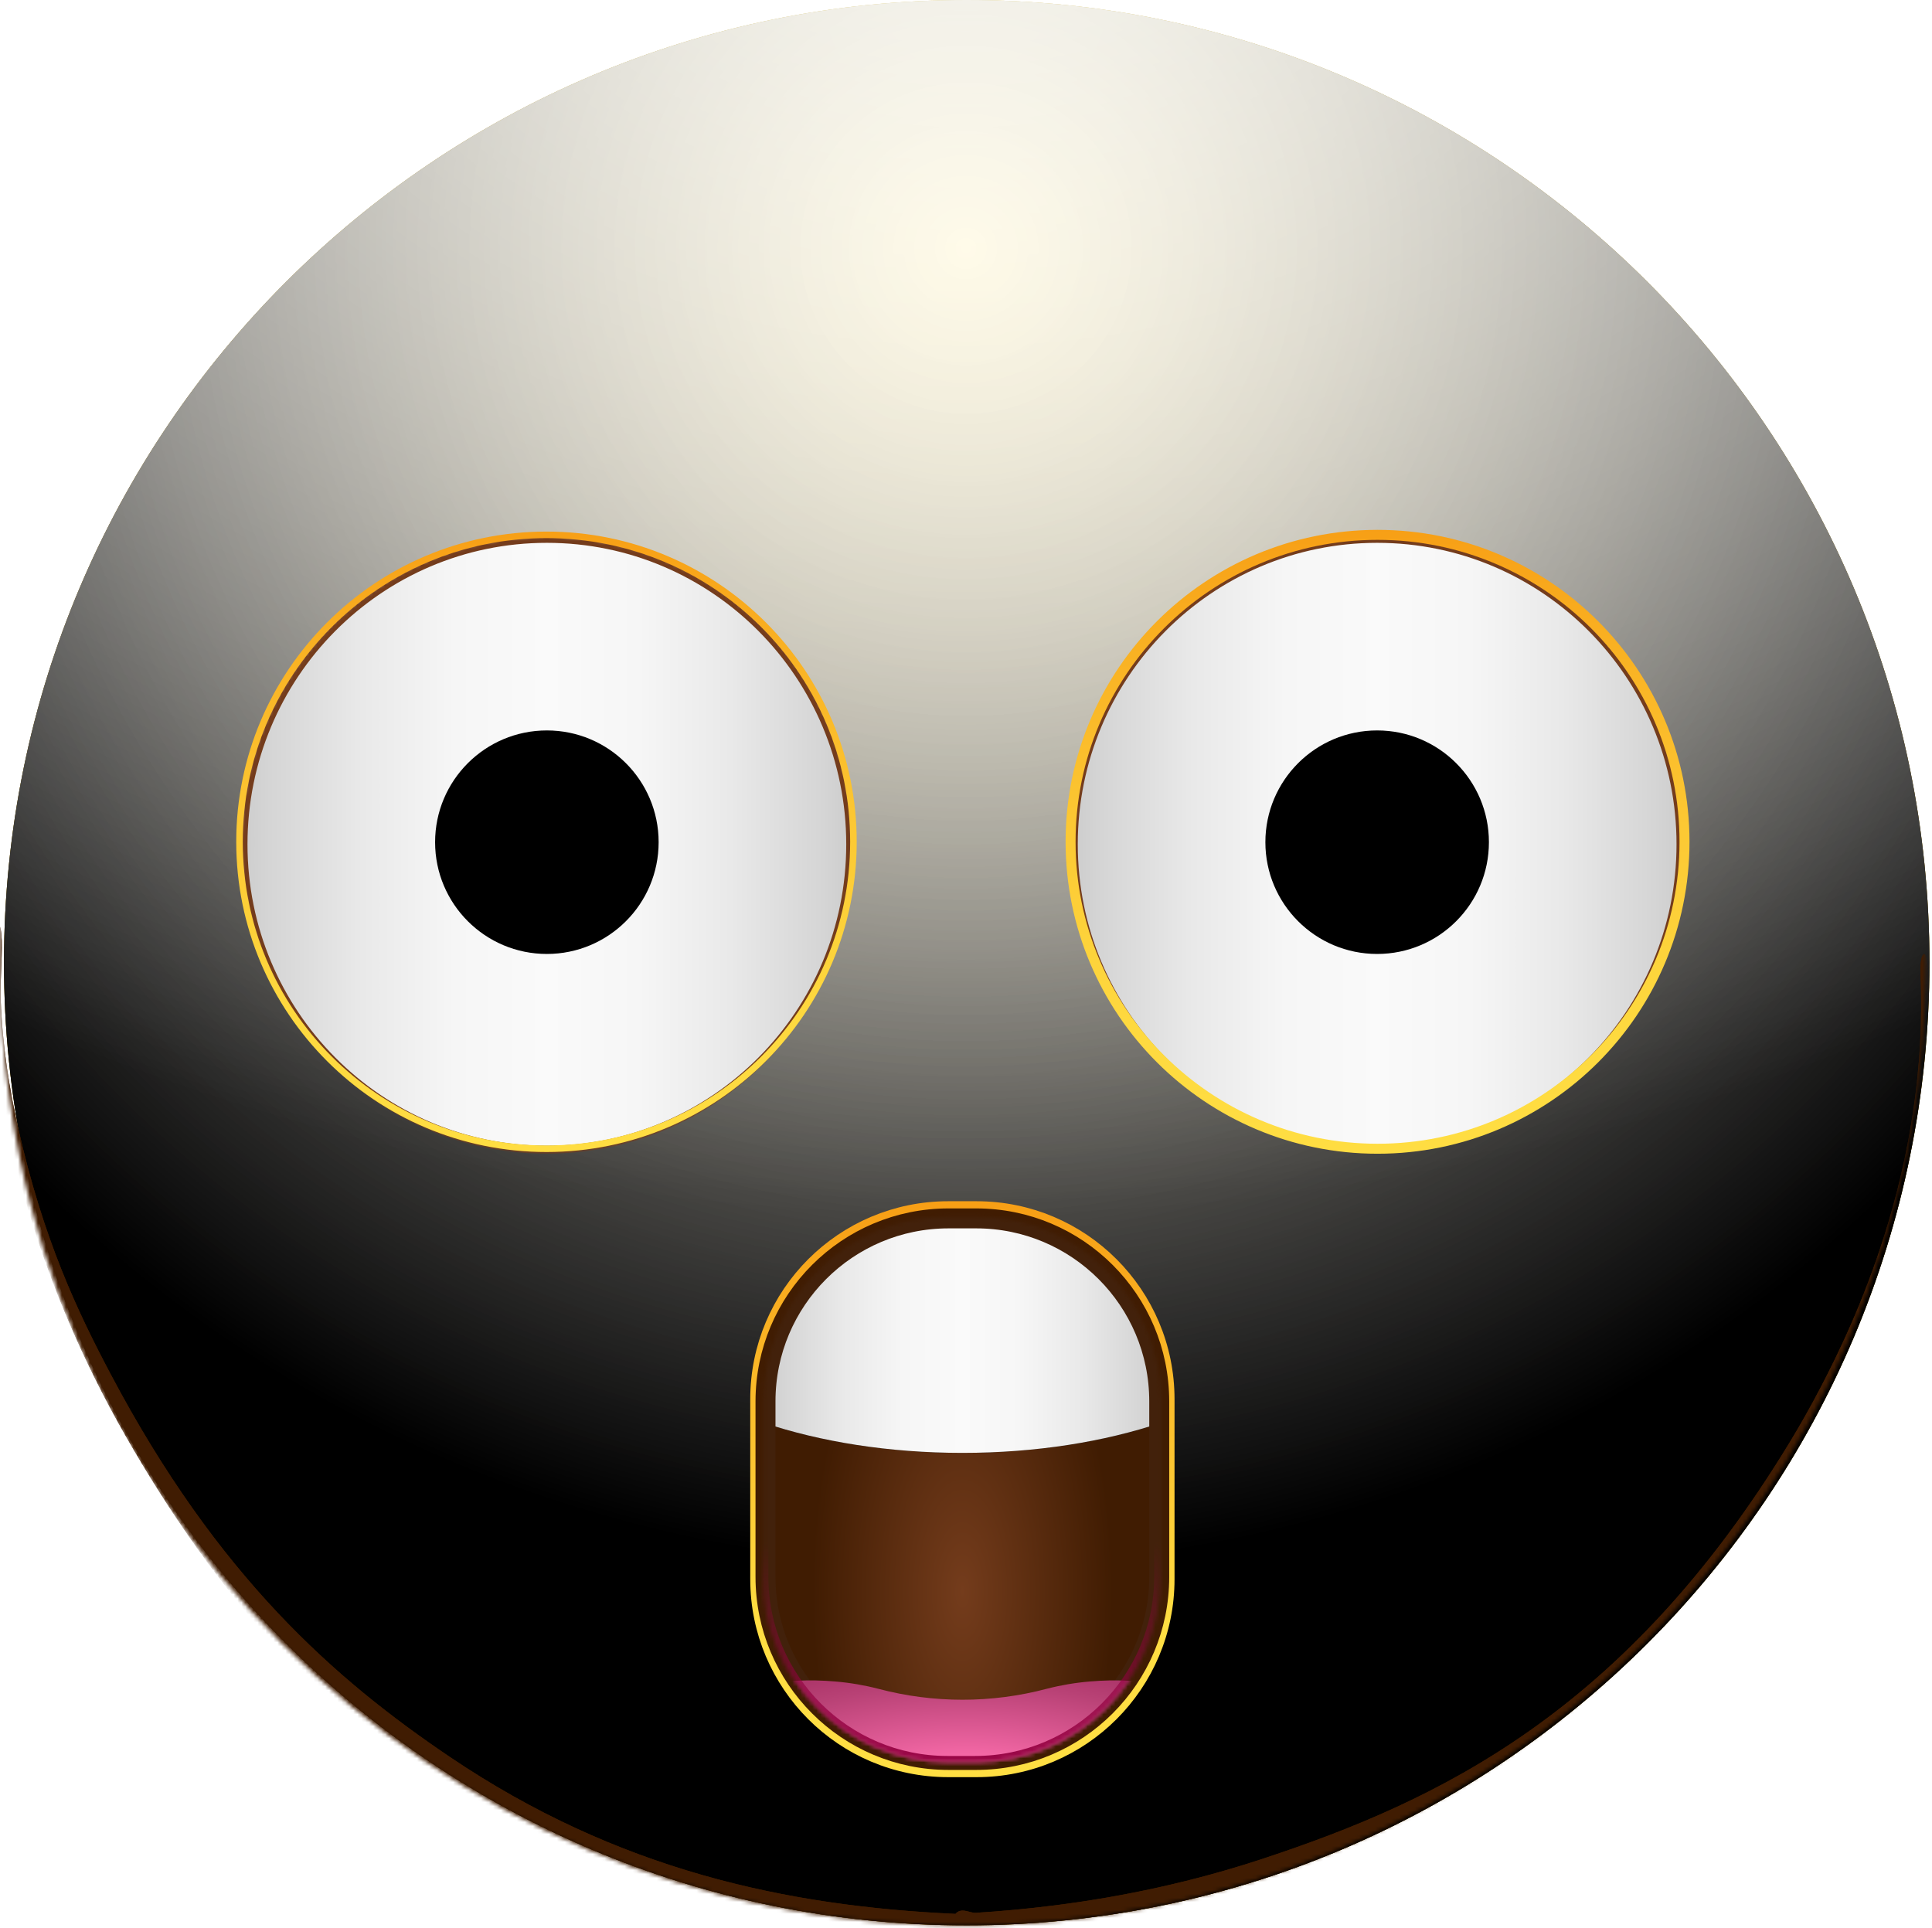 <svg width="484" height="483" viewBox="0 0 484 483" fill="none" xmlns="http://www.w3.org/2000/svg">
<path d="M242.18 482.36C375.38 482.36 483.36 374.38 483.36 241.18C483.36 107.98 375.38 0 242.18 0C108.98 0 1 107.98 1 241.18C1 374.38 108.98 482.36 242.18 482.36Z" fill="url(#paint0_radial_862_12588)"/>
<g style="mix-blend-mode:soft-light">
<path d="M242.18 482.36C375.38 482.36 483.36 374.38 483.36 241.18C483.36 107.98 375.38 0 242.18 0C108.98 0 1 107.98 1 241.18C1 374.38 108.98 482.36 242.18 482.36Z" fill="url(#paint1_radial_862_12588)"/>
</g>
<g style="mix-blend-mode:soft-light">
<path d="M242.18 482.36C375.38 482.36 483.36 374.38 483.36 241.18C483.36 107.98 375.38 0 242.18 0C108.98 0 1 107.98 1 241.18C1 374.38 108.98 482.36 242.18 482.36Z" fill="url(#paint2_radial_862_12588)"/>
</g>
<g style="mix-blend-mode:overlay">
<path d="M242.18 482.36C375.38 482.36 483.36 374.38 483.36 241.18C483.36 107.98 375.38 0 242.18 0C108.98 0 1 107.98 1 241.18C1 374.38 108.98 482.36 242.18 482.36Z" fill="url(#paint3_radial_862_12588)" fill-opacity="0.7"/>
</g>
<mask id="mask0_862_12588" style="mask-type:alpha" maskUnits="userSpaceOnUse" x="0" y="0" width="483" height="483">
<path d="M241.18 482.36C374.38 482.36 482.36 374.38 482.36 241.18C482.36 107.98 374.38 0 241.18 0C107.98 0 0 107.98 0 241.18C0 374.38 107.98 482.36 241.18 482.36Z" fill="white"/>
</mask>
<g mask="url(#mask0_862_12588)">
<g filter="url(#filter0_f_862_12588)">
<path d="M-1.376 234.299C-1.114 230.872 0.014 230.529 0.343 234.009C0.708 237.875 -0.002 245.647 0.169 250.335C0.622 262.748 2.524 273.542 4.486 282.321C10.807 310.613 19.562 328.843 27.727 344.289C54.566 395.061 83.967 420.771 112.648 440.147C154.689 468.55 197.072 477.584 239.49 479.5C240.56 479.549 240.738 486.518 239.686 487.425C237.788 489.062 235.436 487.438 233.494 487.37C227.915 487.174 222.335 486.791 216.756 486.211C200.213 484.492 183.67 480.991 167.162 475.359C122.275 460.044 73.876 433.821 31.609 359.962C28.95 355.316 26.312 350.424 23.712 345.168C21.632 340.964 19.573 336.557 17.549 331.844C10.895 316.342 -4.613 276.659 -1.376 234.299ZM239.52 487.5C238.499 487.532 238.241 481.035 239.214 479.686C240.684 477.647 242.888 479.326 244.439 479.229C250.877 478.827 257.314 478.23 263.75 477.422C281.395 475.206 299.028 471.423 316.621 465.596C360.257 451.146 407.17 429.116 448.305 361.431C450.923 357.124 453.518 352.554 456.079 347.641C463.86 332.713 483.361 293.085 481.107 243.821C480.917 239.669 482.181 237.181 482.747 240.744C483.467 245.28 483.175 254.736 482.977 259.768C482.341 275.884 479.866 289.512 477.257 300.518C468.987 335.399 457.376 355.623 446.744 372.51C412.184 427.397 374.648 449.524 338.155 465.425C305.424 479.686 272.444 486.484 239.52 487.5Z" fill="#401C02"/>
</g>
<g filter="url(#filter1_f_862_12588)">
<path d="M-1.376 234.299C-1.114 230.872 0.014 230.529 0.343 234.009C0.708 237.875 -0.002 245.647 0.169 250.335C0.622 262.748 2.524 273.542 4.486 282.321C10.807 310.613 19.562 328.843 27.727 344.289C54.566 395.061 83.967 420.771 112.648 440.147C154.689 468.55 197.072 477.584 239.49 479.5C240.56 479.549 240.738 486.518 239.686 487.425C237.788 489.062 235.436 487.438 233.494 487.37C227.915 487.174 222.335 486.791 216.756 486.211C200.213 484.492 183.67 480.991 167.162 475.359C122.275 460.044 73.876 433.821 31.609 359.962C28.95 355.316 26.312 350.424 23.712 345.168C21.632 340.964 19.573 336.557 17.549 331.844C10.895 316.342 -4.613 276.659 -1.376 234.299ZM239.52 487.5C238.499 487.532 238.241 481.035 239.214 479.686C240.684 477.647 242.888 479.326 244.439 479.229C250.877 478.827 257.314 478.23 263.75 477.422C281.395 475.206 299.028 471.423 316.621 465.596C360.257 451.146 407.17 429.116 448.305 361.431C450.923 357.124 453.518 352.554 456.079 347.641C463.86 332.713 483.361 293.085 481.107 243.821C480.917 239.669 482.181 237.181 482.747 240.744C483.467 245.28 483.175 254.736 482.977 259.768C482.341 275.884 479.866 289.512 477.257 300.518C468.987 335.399 457.376 355.623 446.744 372.51C412.184 427.397 374.648 449.524 338.155 465.425C305.424 479.686 272.444 486.484 239.52 487.5Z" fill="#401C02"/>
</g>
</g>
<path d="M290.92 356.43V395.07C290.918 407.363 286.032 419.153 277.338 427.845C268.644 436.537 256.854 441.42 244.56 441.42H237.63C225.337 441.42 213.548 436.536 204.856 427.844C196.164 419.152 191.28 407.362 191.28 395.07V356.44C205.56 361.22 222.69 364 241.1 364C259.51 364 276.64 361.24 290.92 356.43Z" fill="url(#paint4_radial_862_12588)"/>
<path d="M244.65 303H237.54C211.284 303 190 324.284 190 350.54V395.65C190 421.906 211.284 443.19 237.54 443.19H244.65C270.906 443.19 292.19 421.906 292.19 395.65V350.54C292.19 324.284 270.906 303 244.65 303Z" stroke="url(#paint5_linear_862_12588)" stroke-width="4.1" stroke-miterlimit="10"/>
<path d="M290.92 351.09V356.43C276.64 361.22 259.51 364 241.1 364C222.69 364 205.56 361.22 191.28 356.44V351.09C191.28 338.797 196.164 327.008 204.856 318.316C213.548 309.624 225.337 304.74 237.63 304.74H244.56C256.854 304.74 268.644 309.623 277.338 318.315C286.032 327.007 290.918 338.797 290.92 351.09Z" fill="url(#paint6_linear_862_12588)"/>
<path d="M244.55 304.75H237.63C212.026 304.75 191.27 325.506 191.27 351.11V395.07C191.27 420.674 212.026 441.43 237.63 441.43H244.55C270.154 441.43 290.91 420.674 290.91 395.07V351.11C290.91 325.506 270.154 304.75 244.55 304.75Z" stroke="url(#paint7_linear_862_12588)" stroke-width="4" stroke-miterlimit="10"/>
<mask id="mask1_862_12588" style="mask-type:alpha" maskUnits="userSpaceOnUse" x="191" y="304" width="100" height="138">
<path d="M244.55 304.75H237.63C212.026 304.75 191.27 325.506 191.27 351.11V395.07C191.27 420.674 212.026 441.43 237.63 441.43H244.55C270.153 441.43 290.91 420.674 290.91 395.07V351.11C290.91 325.506 270.153 304.75 244.55 304.75Z" fill="url(#paint8_linear_862_12588)"/>
</mask>
<g mask="url(#mask1_862_12588)">
<g filter="url(#filter2_f_862_12588)">
<path d="M244.55 304.75H237.63C212.026 304.75 191.27 325.506 191.27 351.11V395.07C191.27 420.674 212.026 441.43 237.63 441.43H244.55C270.153 441.43 290.91 420.674 290.91 395.07V351.11C290.91 325.506 270.153 304.75 244.55 304.75Z" stroke="#42210B" stroke-width="6" stroke-miterlimit="10"/>
</g>
</g>
<mask id="mask2_862_12588" style="mask-type:alpha" maskUnits="userSpaceOnUse" x="191" y="304" width="100" height="138">
<path d="M244.55 304.75H237.63C212.026 304.75 191.27 325.506 191.27 351.11V395.07C191.27 420.674 212.026 441.43 237.63 441.43H244.55C270.153 441.43 290.91 420.674 290.91 395.07V351.11C290.91 325.506 270.153 304.75 244.55 304.75Z" fill="url(#paint9_linear_862_12588)"/>
</mask>
<g mask="url(#mask2_862_12588)">
<path d="M273.01 421.271C269.368 421.575 265.758 422.187 262.22 423.101C248.395 426.761 233.855 426.761 220.03 423.101C216.492 422.186 212.882 421.574 209.24 421.271C156.46 416.661 144 471.511 144 471.511H338.25C338.25 471.511 325.79 416.661 273.01 421.271Z" fill="url(#paint10_radial_862_12588)"/>
</g>
<mask id="mask3_862_12588" style="mask-type:alpha" maskUnits="userSpaceOnUse" x="191" y="304" width="100" height="138">
<path d="M244.28 304.75H237.36C211.756 304.75 191 325.506 191 351.11V395.07C191 420.674 211.756 441.43 237.36 441.43H244.28C269.884 441.43 290.64 420.674 290.64 395.07V351.11C290.64 325.506 269.884 304.75 244.28 304.75Z" fill="url(#paint11_linear_862_12588)"/>
</mask>
<g mask="url(#mask3_862_12588)">
<g style="mix-blend-mode:multiply" filter="url(#filter3_f_862_12588)">
<path d="M244.28 304.75H237.36C211.756 304.75 191 325.506 191 351.11V395.07C191 420.674 211.756 441.43 237.36 441.43H244.28C269.884 441.43 290.64 420.674 290.64 395.07V351.11C290.64 325.506 269.884 304.75 244.28 304.75Z" stroke="#930040" stroke-width="3" stroke-miterlimit="10"/>
</g>
</g>
<path d="M136.9 287.8C179.371 287.8 213.8 253.371 213.8 210.9C213.8 168.429 179.371 134 136.9 134C94.429 134 60 168.429 60 210.9C60 253.371 94.429 287.8 136.9 287.8Z" fill="url(#paint12_linear_862_12588)"/>
<mask id="mask4_862_12588" style="mask-type:alpha" maskUnits="userSpaceOnUse" x="60" y="134" width="154" height="156">
<path d="M137 289.048C94.474 289.048 60 254.339 60 211.524C60 168.709 94.474 134 137 134C179.526 134 214 168.709 214 211.524C214 254.339 179.526 289.048 137 289.048Z" fill="white"/>
</mask>
<g mask="url(#mask4_862_12588)">
<g filter="url(#filter4_f_862_12588)">
<path d="M61 211.524C61 253.793 95.033 288.048 137 288.048C178.967 288.048 213 253.793 213 211.524C213 169.254 178.967 135 137 135C95.033 135 61 169.254 61 211.524Z" stroke="#743C1C" stroke-width="2"/>
</g>
</g>
<g filter="url(#filter5_f_862_12588)">
<circle cx="137" cy="211" r="28" fill="black"/>
</g>
<path d="M136.9 287.8C179.371 287.8 213.8 253.371 213.8 210.9C213.8 168.429 179.371 134 136.9 134C94.429 134 60 168.429 60 210.9C60 253.371 94.429 287.8 136.9 287.8Z" stroke="url(#paint13_linear_862_12588)" stroke-width="1.64" stroke-miterlimit="10"/>
<path d="M345.1 287.8C302.629 287.8 268.2 253.371 268.2 210.9C268.2 168.429 302.629 134 345.1 134C387.571 134 422 168.429 422 210.9C422 253.371 387.571 287.8 345.1 287.8Z" fill="url(#paint14_linear_862_12588)"/>
<mask id="mask5_862_12588" style="mask-type:alpha" maskUnits="userSpaceOnUse" x="268" y="134" width="154" height="156">
<path d="M345 289.048C387.526 289.048 422 254.339 422 211.524C422 168.709 387.526 134 345 134C302.474 134 268 168.709 268 211.524C268 254.339 302.474 289.048 345 289.048Z" fill="white"/>
</mask>
<g mask="url(#mask5_862_12588)">
<g filter="url(#filter6_f_862_12588)">
<path d="M421 211.524C421 253.793 386.967 288.048 345 288.048C303.033 288.048 269 253.793 269 211.524C269 169.254 303.033 135 345 135C386.967 135 421 169.254 421 211.524Z" stroke="#743C1C" stroke-width="2"/>
</g>
</g>
<g filter="url(#filter7_f_862_12588)">
<circle cx="28" cy="28" r="28" transform="matrix(-1 0 0 1 373 183)" fill="black"/>
</g>
<path d="M345.1 287.8C302.629 287.8 268.2 253.371 268.2 210.9C268.2 168.429 302.629 134 345.1 134C387.571 134 422 168.429 422 210.9C422 253.371 387.571 287.8 345.1 287.8Z" stroke="url(#paint15_linear_862_12588)" stroke-width="2.5" stroke-miterlimit="10"/>
<defs>
<filter id="filter0_f_862_12588" x="-26.815" y="206.559" width="535.022" height="306.595" filterUnits="userSpaceOnUse" color-interpolation-filters="sRGB">
<feFlood flood-opacity="0" result="BackgroundImageFix"/>
<feBlend mode="normal" in="SourceGraphic" in2="BackgroundImageFix" result="shape"/>
<feGaussianBlur stdDeviation="12.5" result="effect1_foregroundBlur_862_12588"/>
</filter>
<filter id="filter1_f_862_12588" x="-41.815" y="191.559" width="565.022" height="336.595" filterUnits="userSpaceOnUse" color-interpolation-filters="sRGB">
<feFlood flood-opacity="0" result="BackgroundImageFix"/>
<feBlend mode="normal" in="SourceGraphic" in2="BackgroundImageFix" result="shape"/>
<feGaussianBlur stdDeviation="20" result="effect1_foregroundBlur_862_12588"/>
</filter>
<filter id="filter2_f_862_12588" x="182.27" y="295.75" width="117.64" height="154.68" filterUnits="userSpaceOnUse" color-interpolation-filters="sRGB">
<feFlood flood-opacity="0" result="BackgroundImageFix"/>
<feBlend mode="normal" in="SourceGraphic" in2="BackgroundImageFix" result="shape"/>
<feGaussianBlur stdDeviation="3" result="effect1_foregroundBlur_862_12588"/>
</filter>
<filter id="filter3_f_862_12588" x="183.5" y="297.25" width="114.64" height="151.68" filterUnits="userSpaceOnUse" color-interpolation-filters="sRGB">
<feFlood flood-opacity="0" result="BackgroundImageFix"/>
<feBlend mode="normal" in="SourceGraphic" in2="BackgroundImageFix" result="shape"/>
<feGaussianBlur stdDeviation="3" result="effect1_foregroundBlur_862_12588"/>
</filter>
<filter id="filter4_f_862_12588" x="45" y="119" width="184" height="185.048" filterUnits="userSpaceOnUse" color-interpolation-filters="sRGB">
<feFlood flood-opacity="0" result="BackgroundImageFix"/>
<feBlend mode="normal" in="SourceGraphic" in2="BackgroundImageFix" result="shape"/>
<feGaussianBlur stdDeviation="7.5" result="effect1_foregroundBlur_862_12588"/>
</filter>
<filter id="filter5_f_862_12588" x="105" y="179" width="64" height="64" filterUnits="userSpaceOnUse" color-interpolation-filters="sRGB">
<feFlood flood-opacity="0" result="BackgroundImageFix"/>
<feBlend mode="normal" in="SourceGraphic" in2="BackgroundImageFix" result="shape"/>
<feGaussianBlur stdDeviation="2" result="effect1_foregroundBlur_862_12588"/>
</filter>
<filter id="filter6_f_862_12588" x="253" y="119" width="184" height="185.048" filterUnits="userSpaceOnUse" color-interpolation-filters="sRGB">
<feFlood flood-opacity="0" result="BackgroundImageFix"/>
<feBlend mode="normal" in="SourceGraphic" in2="BackgroundImageFix" result="shape"/>
<feGaussianBlur stdDeviation="7.5" result="effect1_foregroundBlur_862_12588"/>
</filter>
<filter id="filter7_f_862_12588" x="313" y="179" width="64" height="64" filterUnits="userSpaceOnUse" color-interpolation-filters="sRGB">
<feFlood flood-opacity="0" result="BackgroundImageFix"/>
<feBlend mode="normal" in="SourceGraphic" in2="BackgroundImageFix" result="shape"/>
<feGaussianBlur stdDeviation="2" result="effect1_foregroundBlur_862_12588"/>
</filter>
<radialGradient id="paint0_radial_862_12588" cx="0" cy="0" r="1" gradientUnits="userSpaceOnUse" gradientTransform="translate(242 -4.53898e-06) rotate(90) scale(482)">
<stop stop-color="#FFDE43"/>
<stop offset="1" stop-color="#FFBC00"/>
</radialGradient>
<radialGradient id="paint1_radial_862_12588" cx="0" cy="0" r="1" gradientUnits="userSpaceOnUse" gradientTransform="translate(242 64.5) rotate(90) scale(417.5)">
<stop stop-color="white" stop-opacity="0.5"/>
<stop offset="0.782"/>
</radialGradient>
<radialGradient id="paint2_radial_862_12588" cx="0" cy="0" r="1" gradientUnits="userSpaceOnUse" gradientTransform="translate(242 64.5) rotate(90) scale(417.5)">
<stop stop-color="white" stop-opacity="0.5"/>
<stop offset="0.782"/>
</radialGradient>
<radialGradient id="paint3_radial_862_12588" cx="0" cy="0" r="1" gradientUnits="userSpaceOnUse" gradientTransform="translate(242 -52.5) rotate(90) scale(534.5 722.835)">
<stop offset="0.092" stop-color="white"/>
<stop offset="0.67" stop-color="white" stop-opacity="0"/>
</radialGradient>
<radialGradient id="paint4_radial_862_12588" cx="0" cy="0" r="1" gradientUnits="userSpaceOnUse" gradientTransform="translate(241.1 398.753) scale(37.605 85.845)">
<stop stop-color="#743C1C"/>
<stop offset="1" stop-color="#401C02"/>
</radialGradient>
<linearGradient id="paint5_linear_862_12588" x1="241.095" y1="447.135" x2="241.095" y2="298.489" gradientUnits="userSpaceOnUse">
<stop offset="0.266" stop-color="#FFDE43"/>
<stop offset="1" stop-color="#F79D14"/>
</linearGradient>
<linearGradient id="paint6_linear_862_12588" x1="191.242" y1="334.381" x2="290.92" y2="334.381" gradientUnits="userSpaceOnUse">
<stop stop-color="#CCCCCC"/>
<stop offset="0.05" stop-color="#D5D5D5"/>
<stop offset="0.2" stop-color="#E9E9E9"/>
<stop offset="0.35" stop-color="#F6F6F6"/>
<stop offset="0.5" stop-color="#FAFAFA"/>
<stop offset="0.65" stop-color="#F6F6F6"/>
<stop offset="0.8" stop-color="#E9E9E9"/>
<stop offset="0.95" stop-color="#D5D5D5"/>
<stop offset="1" stop-color="#CCCCCC"/>
</linearGradient>
<linearGradient id="paint7_linear_862_12588" x1="241.1" y1="443.43" x2="241.1" y2="302.75" gradientUnits="userSpaceOnUse">
<stop stop-color="#401C02"/>
<stop offset="1" stop-color="#401C02"/>
</linearGradient>
<linearGradient id="paint8_linear_862_12588" x1="241.1" y1="443.43" x2="241.1" y2="302.75" gradientUnits="userSpaceOnUse">
<stop stop-color="#401C02"/>
<stop offset="1" stop-color="#401C02"/>
</linearGradient>
<linearGradient id="paint9_linear_862_12588" x1="241.1" y1="443.43" x2="241.1" y2="302.75" gradientUnits="userSpaceOnUse">
<stop stop-color="#401C02"/>
<stop offset="1" stop-color="#401C02"/>
</linearGradient>
<radialGradient id="paint10_radial_862_12588" cx="0" cy="0" r="1" gradientUnits="userSpaceOnUse" gradientTransform="translate(242.001 448.655) scale(116.64 46.418)">
<stop offset="0.12" stop-color="#FF6FAF"/>
<stop offset="0.568" stop-color="#B94276"/>
<stop offset="0.818" stop-color="#9E285C"/>
</radialGradient>
<linearGradient id="paint11_linear_862_12588" x1="240.83" y1="443.43" x2="240.83" y2="302.75" gradientUnits="userSpaceOnUse">
<stop/>
<stop offset="0.406" stop-color="#401C02" stop-opacity="0"/>
</linearGradient>
<linearGradient id="paint12_linear_862_12588" x1="59.941" y1="210.929" x2="213.8" y2="210.929" gradientUnits="userSpaceOnUse">
<stop stop-color="#CCCCCC"/>
<stop offset="0.05" stop-color="#D5D5D5"/>
<stop offset="0.2" stop-color="#E9E9E9"/>
<stop offset="0.35" stop-color="#F6F6F6"/>
<stop offset="0.5" stop-color="#FAFAFA"/>
<stop offset="0.65" stop-color="#F6F6F6"/>
<stop offset="0.8" stop-color="#E9E9E9"/>
<stop offset="0.95" stop-color="#D5D5D5"/>
<stop offset="1" stop-color="#CCCCCC"/>
</linearGradient>
<linearGradient id="paint13_linear_862_12588" x1="136.9" y1="292.128" x2="136.9" y2="129.051" gradientUnits="userSpaceOnUse">
<stop stop-color="#FFDE43"/>
<stop offset="0.22" stop-color="#FED93F"/>
<stop offset="0.51" stop-color="#FCC934"/>
<stop offset="0.82" stop-color="#F9AF21"/>
<stop offset="1" stop-color="#F79D14"/>
</linearGradient>
<linearGradient id="paint14_linear_862_12588" x1="422.059" y1="210.929" x2="268.2" y2="210.929" gradientUnits="userSpaceOnUse">
<stop stop-color="#CCCCCC"/>
<stop offset="0.05" stop-color="#D5D5D5"/>
<stop offset="0.2" stop-color="#E9E9E9"/>
<stop offset="0.35" stop-color="#F6F6F6"/>
<stop offset="0.5" stop-color="#FAFAFA"/>
<stop offset="0.65" stop-color="#F6F6F6"/>
<stop offset="0.8" stop-color="#E9E9E9"/>
<stop offset="0.95" stop-color="#D5D5D5"/>
<stop offset="1" stop-color="#CCCCCC"/>
</linearGradient>
<linearGradient id="paint15_linear_862_12588" x1="345.1" y1="292.128" x2="345.1" y2="129.051" gradientUnits="userSpaceOnUse">
<stop stop-color="#FFDE43"/>
<stop offset="0.22" stop-color="#FED93F"/>
<stop offset="0.51" stop-color="#FCC934"/>
<stop offset="0.82" stop-color="#F9AF21"/>
<stop offset="1" stop-color="#F79D14"/>
</linearGradient>
</defs>
</svg>
